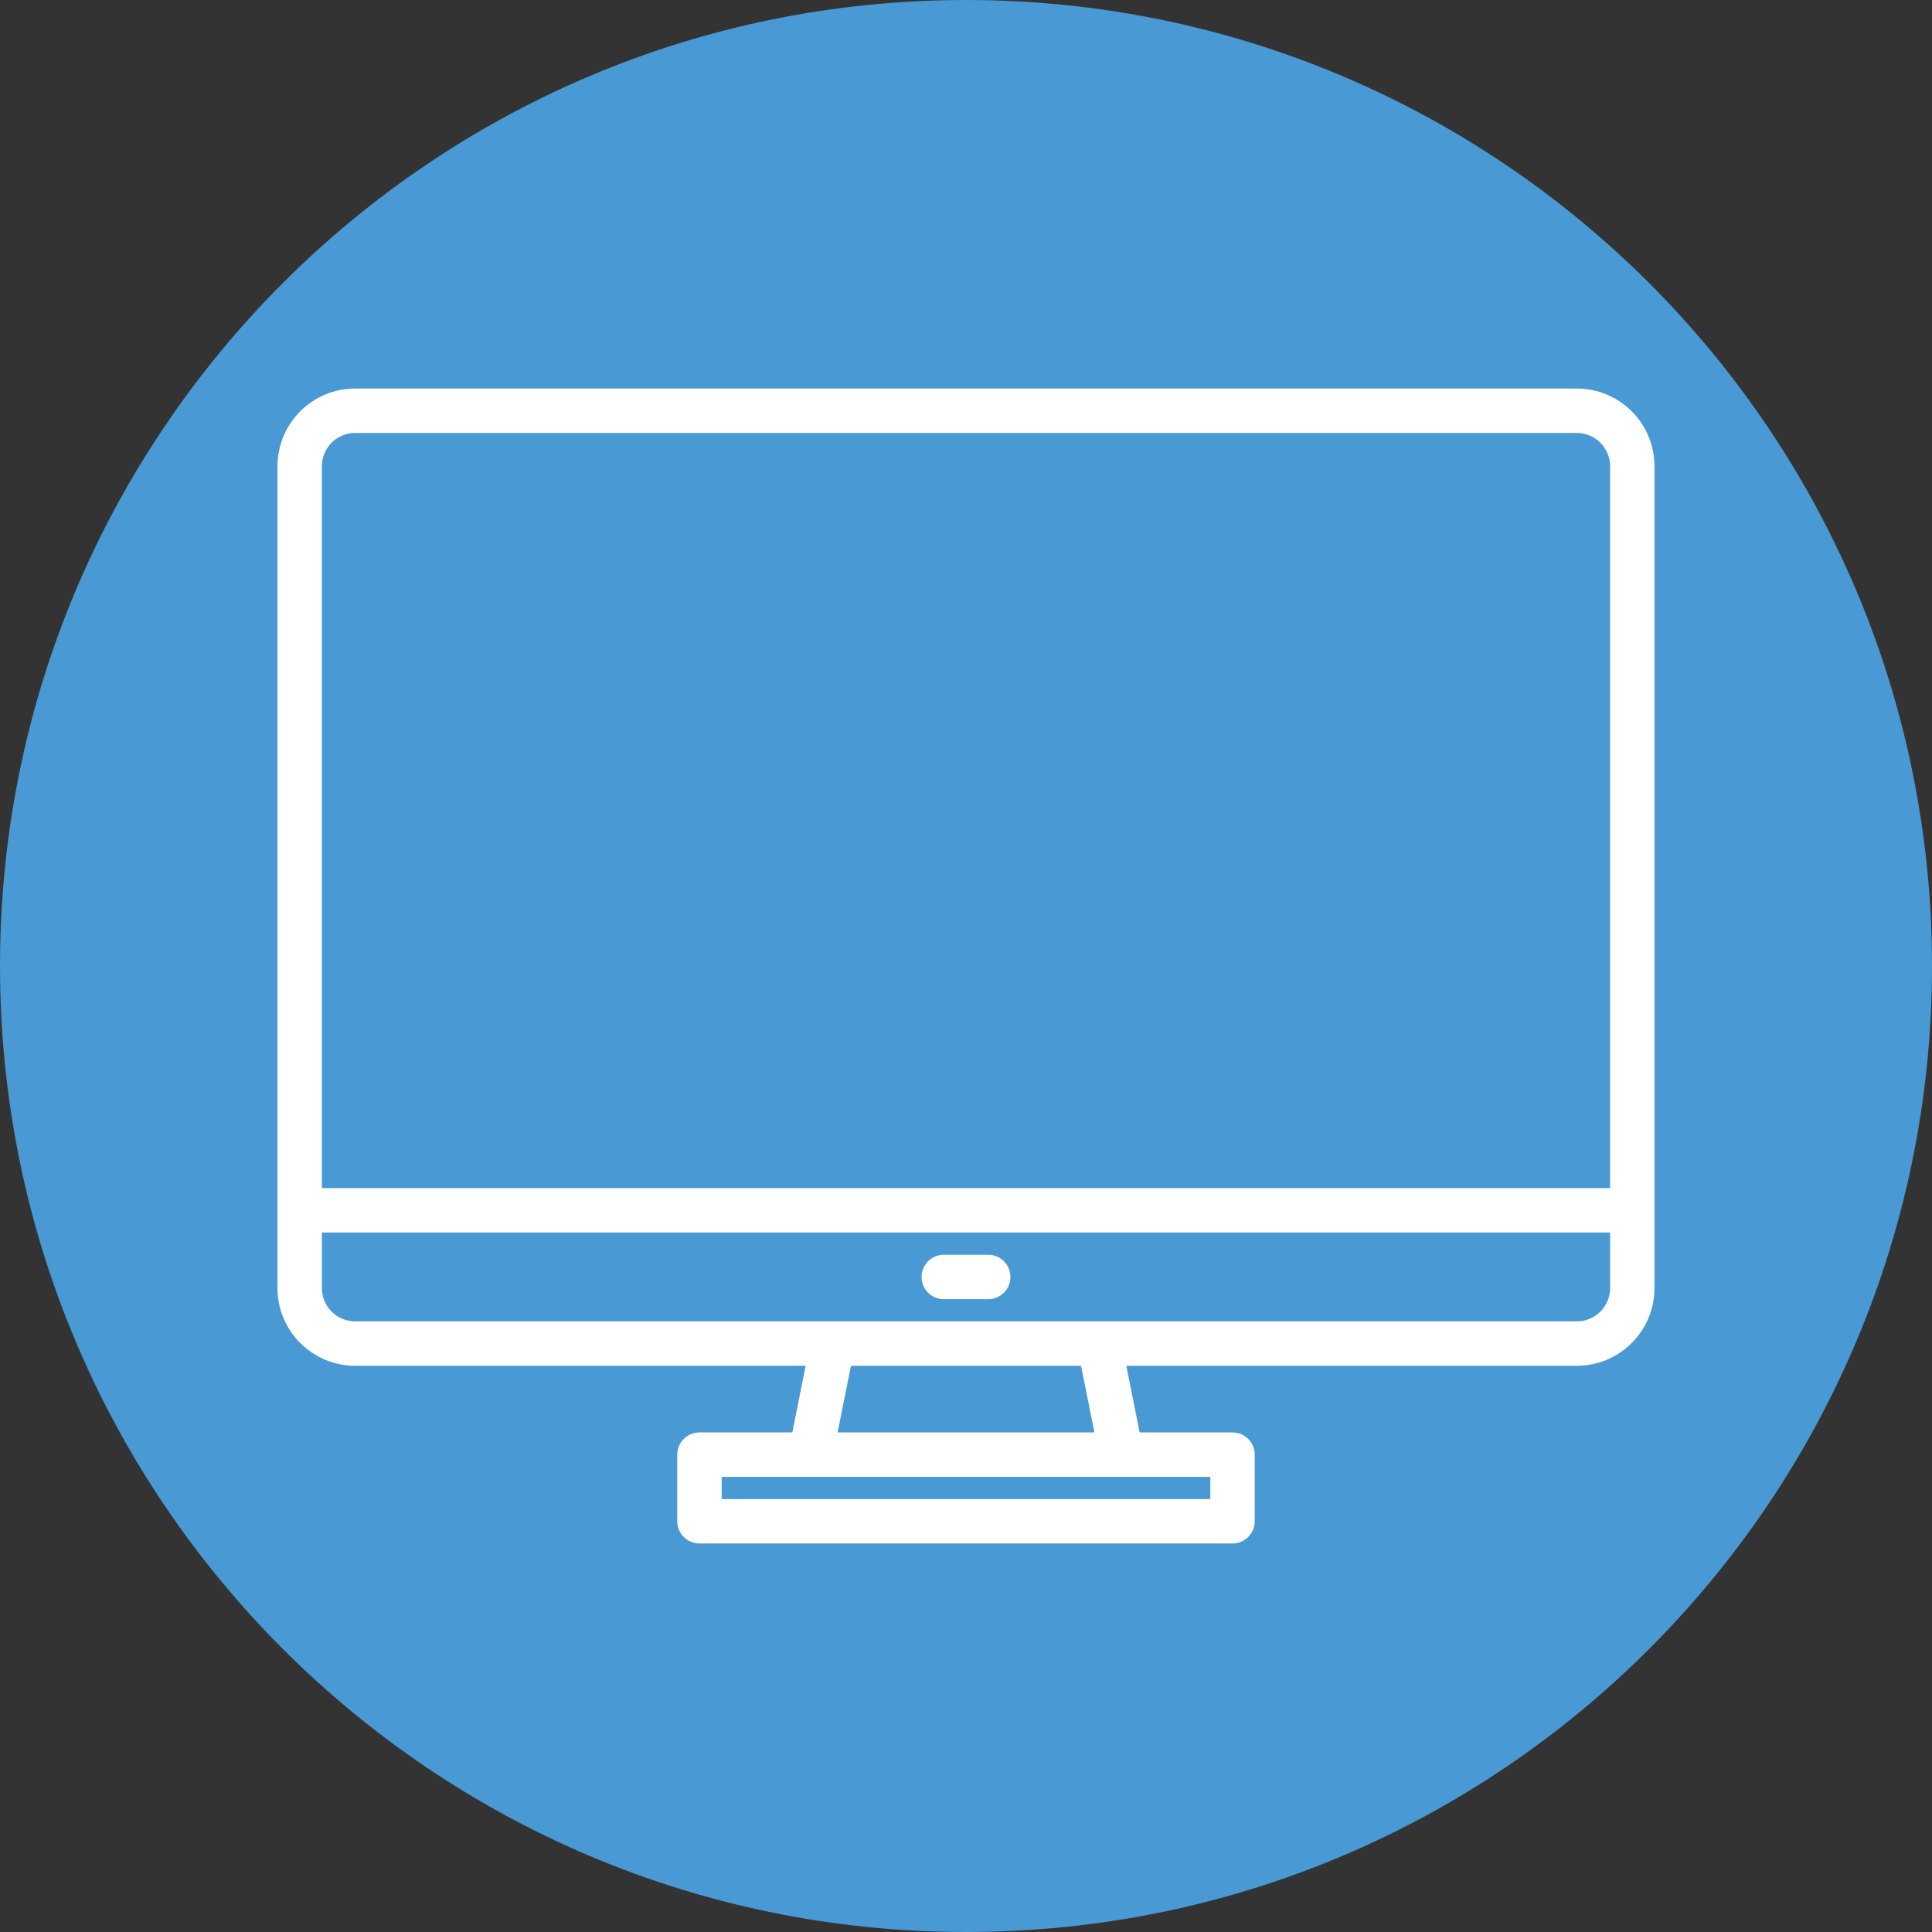 <?xml version="1.0" encoding="utf-8"?>
<!-- Generator: Adobe Illustrator 25.2.3, SVG Export Plug-In . SVG Version: 6.00 Build 0)  -->
<svg version="1.1" id="Layer_1" xmlns="http://www.w3.org/2000/svg" xmlns:xlink="http://www.w3.org/1999/xlink" x="0px" y="0px"
	 viewBox="0 0 500 500" style="enable-background:new 0 0 500 500;" xml:space="preserve">
<rect x="0" y="0" width="500" height="500" fill="#333333" stroke="none"/>
<style type="text/css">
	.st0{fill:#4899D4;}
	.st1{fill:#FFFFFF;}
</style>
<path class="st0" d="M250,500L250,500C111.93,500,0,388.07,0,250v0C0,111.93,111.93,0,250,0h0c138.07,0,250,111.93,250,250v0
	C500,388.07,388.07,500,250,500z"/>
<g>
	<g>
		<path class="st1" d="M408.07,100.55H91.93c-11.11,0.01-20.11,9.01-20.12,20.12v212.68c0.01,11.11,9.01,20.11,20.12,20.12H208.5
			l-3.45,17.24h-24.03c-3.17,0-5.75,2.57-5.75,5.75v17.24c0,3.17,2.57,5.75,5.75,5.75h137.95c3.17,0,5.75-2.57,5.75-5.75v-17.24
			c0-3.17-2.57-5.75-5.75-5.75h-24.03l-3.45-17.24h116.57c11.11-0.01,20.11-9.01,20.12-20.12V120.67
			C428.18,109.56,419.18,100.56,408.07,100.55z M313.23,382.21v5.75H186.77v-5.75H313.23z M216.78,370.71l3.45-17.24h59.55
			l3.45,17.24H216.78z M416.7,333.35c0,4.76-3.86,8.62-8.62,8.62H91.93c-4.76,0-8.62-3.86-8.62-8.62v-14.37H416.7V333.35z
			 M416.7,307.48H83.3V120.67c0-4.76,3.86-8.62,8.62-8.62h316.15c4.76,0,8.62,3.86,8.62,8.62V307.48z"/>
		<path class="st1" d="M255.75,324.73h-11.5c-3.17,0-5.75,2.57-5.75,5.75s2.57,5.75,5.75,5.75h11.5c3.17,0,5.75-2.57,5.75-5.75
			S258.92,324.73,255.75,324.73z"/>
	</g>
</g>
</svg>
